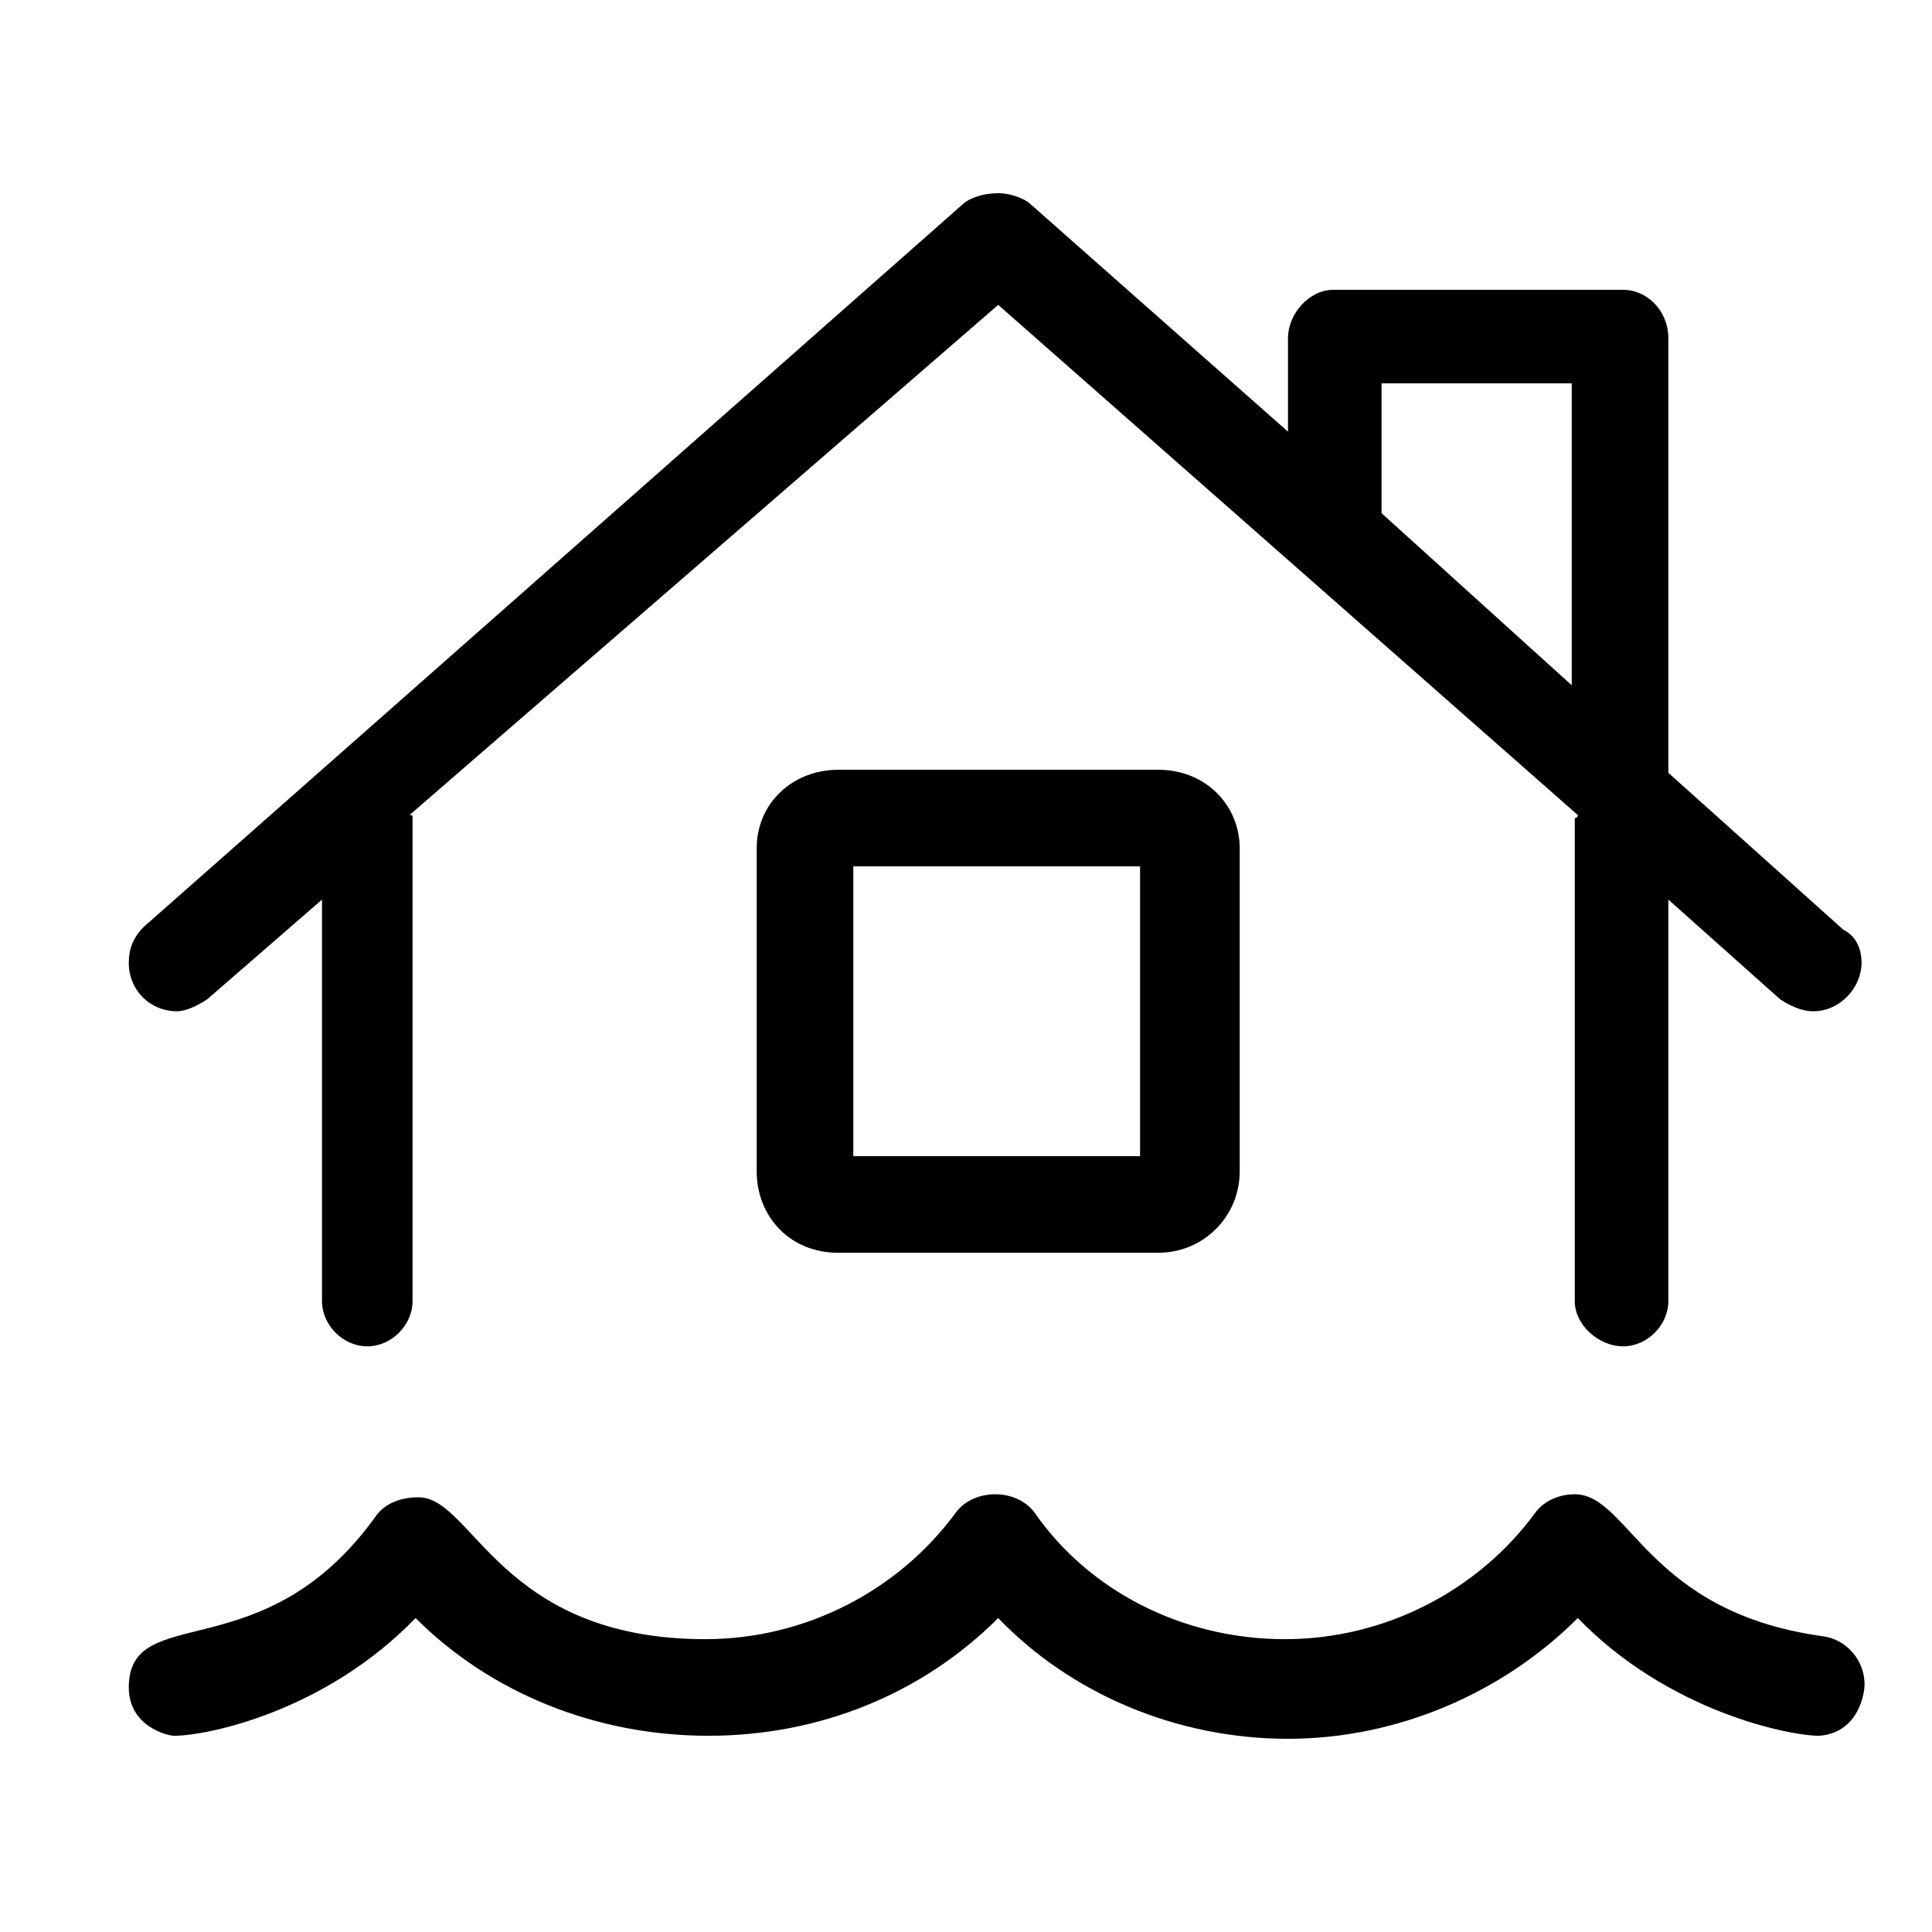 <svg width="30" height="30" viewBox="0 0 30 30" xmlns="http://www.w3.org/2000/svg">
<path d="M28.953 26.156C28.953 25.781 28.672 25.453 28.297 25.406C25.578 25.031 25.297 23.203 24.453 23.203C24.219 23.203 23.984 23.297 23.844 23.484C22.953 24.703 21.5 25.453 19.953 25.453C18.359 25.453 16.906 24.703 16.062 23.484C15.922 23.297 15.688 23.203 15.453 23.203C15.219 23.203 14.984 23.297 14.844 23.484C13.953 24.703 12.5 25.453 10.953 25.453C7.766 25.453 7.344 23.25 6.5 23.25C6.219 23.25 5.984 23.344 5.844 23.531C4.109 25.969 2 24.844 2 26.203C2 26.812 2.609 26.953 2.703 26.953C3.219 26.953 5.047 26.578 6.453 25.125C7.625 26.297 9.266 26.953 11 26.953C12.734 26.953 14.328 26.297 15.5 25.125C16.625 26.297 18.266 27 20 27C21.688 27 23.328 26.297 24.5 25.125C25.906 26.578 27.781 26.953 28.25 26.953C28.859 26.906 28.953 26.297 28.953 26.156ZM13.016 11.953C12.312 11.953 11.75 12.469 11.75 13.172V18.188C11.75 18.891 12.266 19.453 13.016 19.453H17.984C18.688 19.453 19.25 18.891 19.25 18.188V13.172C19.25 12.516 18.734 11.953 17.984 11.953H13.016ZM17.75 17.953H13.25V13.453H17.703V17.953H17.75ZM2.75 15.703C2.891 15.703 3.078 15.609 3.219 15.516L5 13.969V20.203C5 20.578 5.328 20.906 5.703 20.906C6.078 20.906 6.406 20.578 6.406 20.203V12.703C6.406 12.656 6.406 12.656 6.359 12.656L15.5 4.734L24.5 12.656C24.5 12.703 24.453 12.703 24.453 12.703V20.203C24.453 20.578 24.828 20.906 25.203 20.906C25.578 20.906 25.906 20.578 25.906 20.203V13.969L27.641 15.516C27.781 15.609 27.969 15.703 28.156 15.703C28.578 15.703 28.906 15.328 28.906 14.953C28.906 14.719 28.812 14.531 28.625 14.438L25.906 12V5.25C25.906 4.828 25.578 4.5 25.203 4.5H20.703C20.328 4.5 20 4.875 20 5.25V6.703L15.969 3.141C15.828 3.047 15.641 3 15.5 3C15.312 3 15.125 3.047 14.984 3.141L2.234 14.391C2.047 14.578 2 14.766 2 14.953C2 15.375 2.328 15.703 2.75 15.703ZM21.453 5.953H24.406V10.641L21.453 7.969V5.953Z"/>
</svg>

